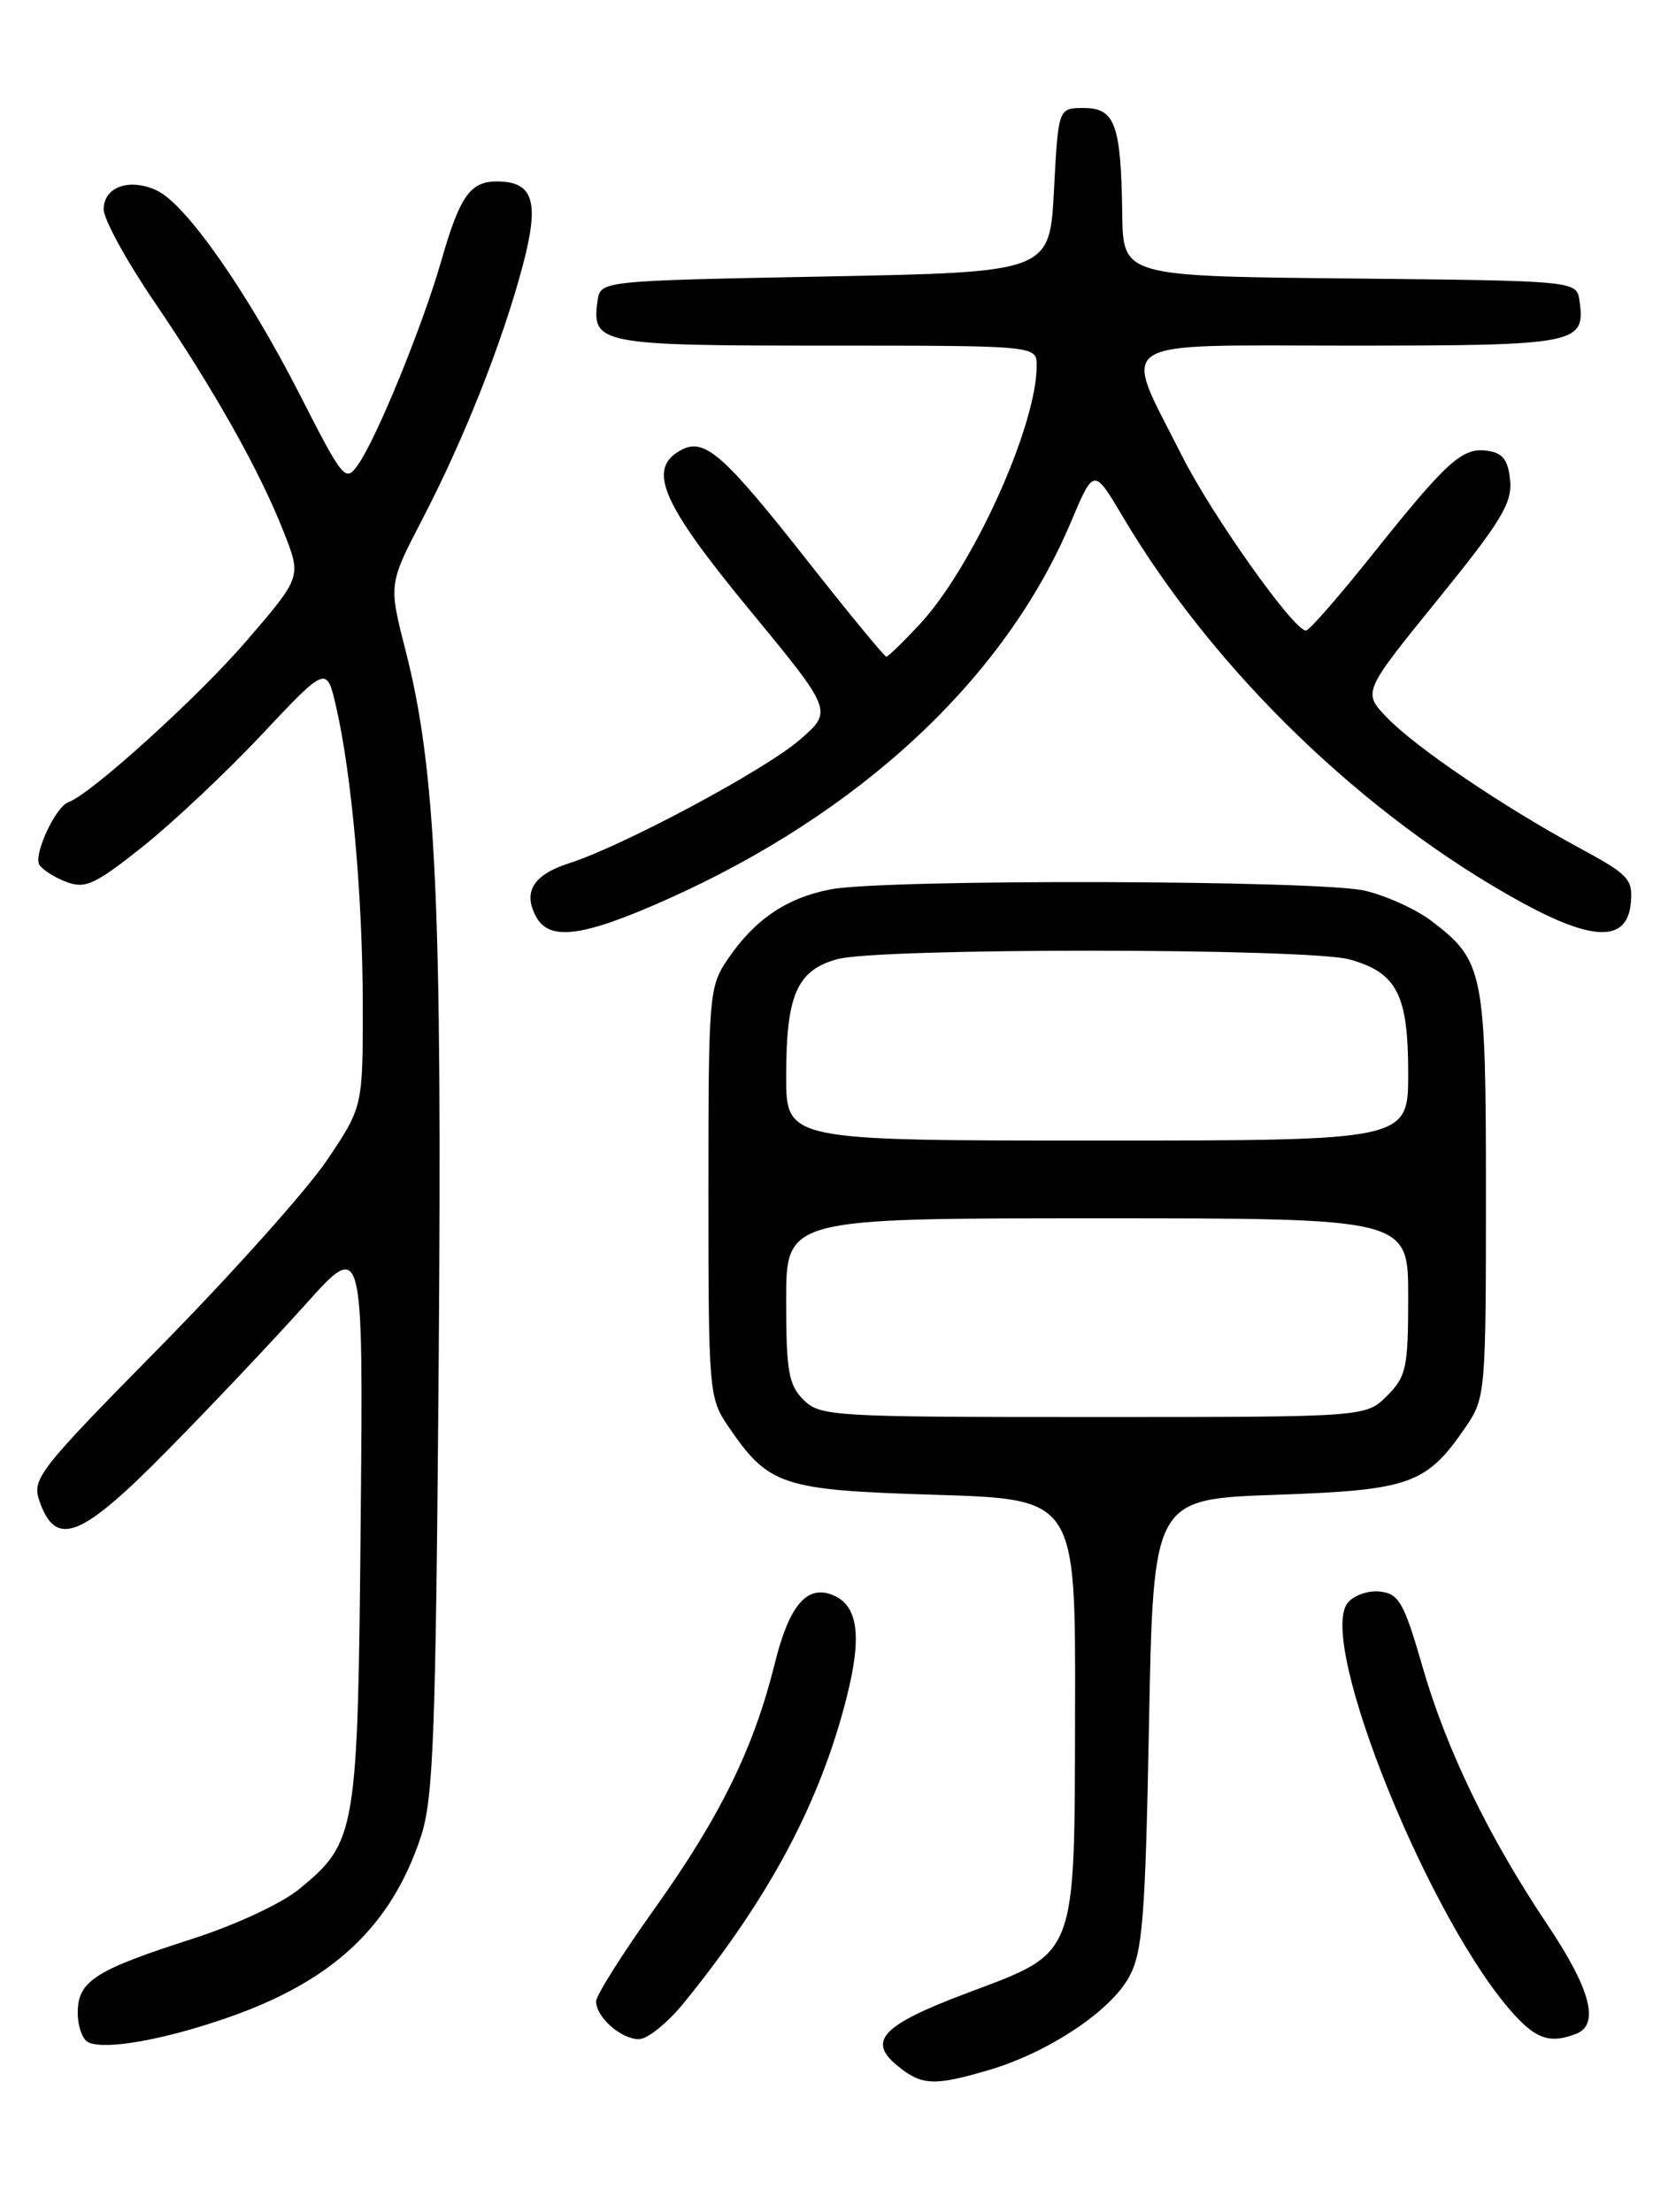 <?xml version="1.0" encoding="UTF-8" standalone="no"?>
<!DOCTYPE svg PUBLIC "-//W3C//DTD SVG 1.1//EN" "http://www.w3.org/Graphics/SVG/1.1/DTD/svg11.dtd" >
<svg xmlns="http://www.w3.org/2000/svg" xmlns:xlink="http://www.w3.org/1999/xlink" version="1.1" viewBox="0 0 194 256">
 <g >
 <path fill="currentColor"
d=" M 114.57 239.54 C 121.39 237.51 128.54 232.75 130.69 228.81 C 132.26 225.94 132.57 222.07 133.00 199.50 C 133.50 173.50 133.50 173.50 147.68 173.00 C 163.33 172.45 165.13 171.80 169.75 165.01 C 171.93 161.81 172.00 160.92 172.00 138.30 C 172.00 112.47 171.75 111.20 165.73 106.61 C 163.93 105.24 160.44 103.65 157.98 103.08 C 152.62 101.85 102.38 101.72 96.14 102.93 C 91.04 103.92 87.38 106.40 84.25 110.99 C 82.07 114.19 82.00 115.06 82.00 138.00 C 82.00 160.94 82.07 161.81 84.25 165.01 C 88.98 171.97 90.43 172.45 108.32 173.00 C 124.50 173.50 124.50 173.50 124.44 197.75 C 124.38 226.91 124.79 225.82 111.92 230.67 C 102.13 234.35 100.36 236.19 103.86 239.06 C 106.69 241.39 108.13 241.45 114.57 239.54 Z  M 26.35 233.51 C 38.52 229.28 45.26 222.97 48.71 212.59 C 50.17 208.16 50.44 201.02 50.78 157.50 C 51.19 104.58 50.47 89.06 46.94 75.26 C 44.98 67.61 44.98 67.61 48.91 60.05 C 53.75 50.73 58.14 39.64 60.50 30.77 C 62.48 23.32 61.77 21.00 57.50 21.00 C 54.43 21.00 53.22 22.72 51.09 30.15 C 48.95 37.63 43.64 50.64 41.47 53.74 C 39.99 55.86 39.77 55.60 34.69 45.65 C 28.59 33.70 21.51 23.60 18.14 22.04 C 14.98 20.57 12.00 21.63 12.00 24.23 C 12.00 25.38 14.63 30.18 17.85 34.91 C 24.79 45.11 30.11 54.57 32.87 61.64 C 34.89 66.78 34.89 66.78 28.56 74.14 C 22.95 80.66 10.52 91.92 7.92 92.84 C 6.42 93.37 3.84 98.94 4.56 100.09 C 4.91 100.66 6.32 101.55 7.69 102.07 C 9.86 102.90 11.01 102.37 16.50 98.00 C 19.98 95.23 26.19 89.39 30.31 85.00 C 37.81 77.04 37.81 77.04 38.90 81.77 C 40.71 89.59 41.98 103.79 41.99 116.30 C 42.00 128.11 42.00 128.11 37.83 134.30 C 35.53 137.71 26.89 147.37 18.64 155.76 C 4.36 170.26 3.67 171.15 4.58 173.76 C 6.48 179.18 9.37 178.03 19.41 167.83 C 24.47 162.70 31.63 155.12 35.33 151.00 C 42.05 143.50 42.05 143.50 41.75 176.00 C 41.42 212.20 41.26 213.17 34.66 218.61 C 32.61 220.29 27.30 222.77 22.29 224.38 C 10.96 228.02 9.00 229.28 9.00 232.94 C 9.00 234.53 9.56 236.08 10.25 236.38 C 12.27 237.27 18.99 236.07 26.35 233.51 Z  M 79.20 231.75 C 89.08 219.57 94.89 208.67 97.98 196.53 C 99.83 189.26 99.33 185.73 96.29 184.56 C 93.35 183.43 91.32 185.89 89.68 192.53 C 87.26 202.30 83.38 210.23 75.78 220.88 C 72.05 226.11 69.00 230.94 69.00 231.62 C 69.00 233.45 71.88 236.00 73.95 236.00 C 74.95 236.00 77.31 234.09 79.20 231.75 Z  M 182.42 235.39 C 185.20 234.33 184.13 230.24 179.13 222.77 C 172.31 212.60 167.40 202.45 164.62 192.77 C 162.53 185.52 161.93 184.46 159.78 184.20 C 158.43 184.03 156.74 184.61 156.01 185.49 C 152.34 189.91 165.67 222.80 175.40 233.30 C 177.93 236.03 179.53 236.50 182.42 235.39 Z  M 77.05 104.16 C 99.60 94.12 116.33 78.52 123.97 60.40 C 126.61 54.14 126.61 54.14 129.98 59.82 C 140.57 77.69 157.99 94.52 176.21 104.48 C 184.50 109.00 188.36 109.01 188.77 104.50 C 189.03 101.75 188.52 101.21 182.77 98.11 C 173.95 93.33 163.83 86.48 160.53 83.03 C 157.73 80.11 157.73 80.11 166.42 69.40 C 173.74 60.38 175.06 58.21 174.80 55.60 C 174.57 53.22 173.95 52.42 172.17 52.17 C 169.25 51.76 167.52 53.33 158.80 64.25 C 154.96 69.06 151.53 72.99 151.16 72.98 C 149.71 72.93 140.29 59.64 136.83 52.78 C 129.83 38.89 128.14 40.00 156.27 40.00 C 182.62 40.00 183.54 39.82 182.83 34.81 C 182.50 32.50 182.50 32.50 156.25 32.23 C 130.00 31.97 130.00 31.97 129.90 24.73 C 129.76 14.40 129.07 12.50 125.45 12.50 C 122.50 12.50 122.50 12.50 122.00 22.00 C 121.50 31.50 121.50 31.50 95.50 32.00 C 69.50 32.50 69.50 32.50 69.17 34.81 C 68.46 39.82 69.39 40.00 95.62 40.00 C 120.00 40.00 120.00 40.00 120.00 42.32 C 120.00 49.30 112.61 65.63 106.46 72.25 C 104.54 74.31 102.80 76.00 102.59 76.00 C 102.38 76.00 98.32 71.07 93.57 65.04 C 83.74 52.55 81.56 50.63 78.85 52.08 C 74.84 54.22 76.53 58.17 86.71 70.52 C 96.42 82.30 96.42 82.30 92.56 85.63 C 88.51 89.14 72.07 97.93 65.84 99.92 C 61.73 101.24 60.51 103.22 62.04 106.07 C 63.57 108.94 67.41 108.45 77.05 104.16 Z  M 93.00 162.00 C 91.28 160.28 91.00 158.67 91.00 150.50 C 91.00 141.00 91.00 141.00 127.00 141.00 C 163.00 141.00 163.00 141.00 163.00 150.05 C 163.00 158.32 162.79 159.30 160.55 161.55 C 158.09 164.00 158.09 164.00 126.55 164.00 C 96.33 164.00 94.92 163.92 93.00 162.00 Z  M 91.00 124.55 C 91.00 115.16 92.24 112.30 96.91 111.01 C 101.68 109.68 151.43 109.71 156.22 111.04 C 161.70 112.57 163.00 115.10 163.00 124.22 C 163.00 132.00 163.00 132.00 127.00 132.00 C 91.00 132.00 91.00 132.00 91.00 124.55 Z "/>
</g>
</svg>
